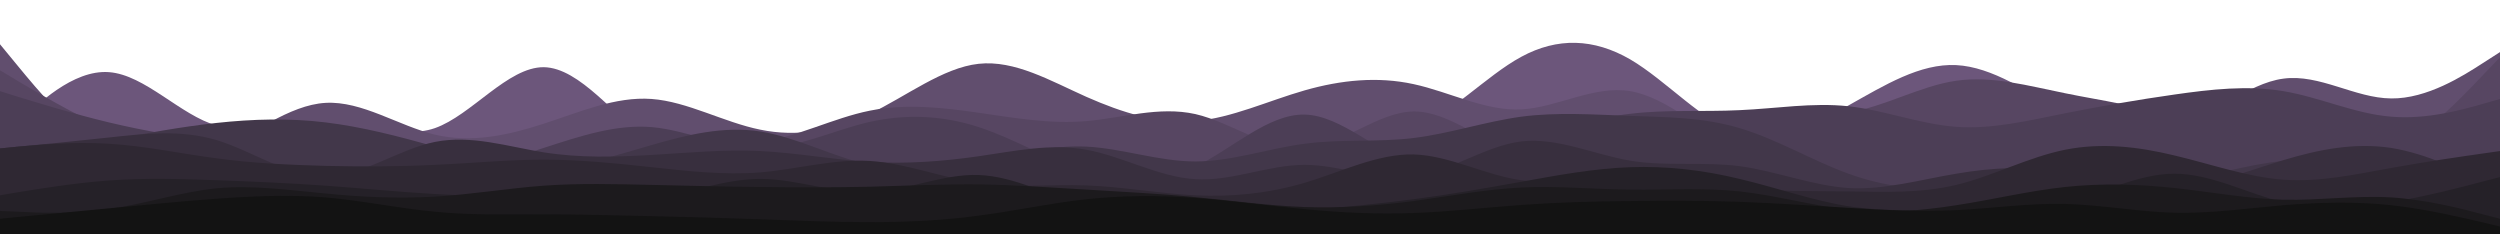 <svg id="visual" viewBox="0 0 960 90" width="960" height="90" xmlns="http://www.w3.org/2000/svg" xmlns:xlink="http://www.w3.org/1999/xlink" version="1.1"><path d="M0 54L7 47.2C14 40.3 28 26.7 41.8 27.7C55.7 28.7 69.3 44.3 83.2 48.2C97 52 111 44 125 44.5C139 45 153 54 167 49.2C181 44.3 195 25.7 208.8 25.8C222.7 26 236.3 45 250.2 55C264 65 278 66 292 62C306 58 320 49 334 48C348 47 362 54 375.8 57.7C389.7 61.3 403.3 61.7 417.2 59.5C431 57.3 445 52.7 459 48.7C473 44.7 487 41.3 501 43.3C515 45.3 529 52.7 542.8 48.7C556.7 44.7 570.3 29.3 584.2 21.8C598 14.3 612 14.7 626 22.8C640 31 654 47 668 51.3C682 55.7 696 48.3 709.8 40.5C723.7 32.7 737.3 24.3 751.2 25C765 25.7 779 35.3 793 43.7C807 52 821 59 835 60.3C849 61.7 863 57.3 876.8 53C890.7 48.7 904.3 44.3 918.2 43.7C932 43 946 46 953 47.5L960 49L960 91L953 91C946 91 932 91 918.2 91C904.3 91 890.7 91 876.8 91C863 91 849 91 835 91C821 91 807 91 793 91C779 91 765 91 751.2 91C737.3 91 723.7 91 709.8 91C696 91 682 91 668 91C654 91 640 91 626 91C612 91 598 91 584.2 91C570.3 91 556.7 91 542.8 91C529 91 515 91 501 91C487 91 473 91 459 91C445 91 431 91 417.2 91C403.3 91 389.7 91 375.8 91C362 91 348 91 334 91C320 91 306 91 292 91C278 91 264 91 250.2 91C236.3 91 222.7 91 208.8 91C195 91 181 91 167 91C153 91 139 91 125 91C111 91 97 91 83.2 91C69.3 91 55.7 91 41.8 91C28 91 14 91 7 91L0 91Z" fill="#6c567b"></path><path d="M0 17L7 25.5C14 34 28 51 41.8 58.7C55.7 66.3 69.3 64.7 83.2 58.2C97 51.7 111 40.3 125 39.5C139 38.7 153 48.3 167 51.7C181 55 195 52 208.8 47.5C222.7 43 236.3 37 250.2 38C264 39 278 47 292 49.8C306 52.7 320 50.3 334 43.7C348 37 362 26 375.8 24.5C389.7 23 403.3 31 417.2 37.2C431 43.3 445 47.7 459 46.5C473 45.3 487 38.7 501 34.7C515 30.7 529 29.3 542.8 32.3C556.7 35.3 570.3 42.7 584.2 42C598 41.3 612 32.7 626 35C640 37.3 654 50.7 668 57.8C682 65 696 66 709.8 64.7C723.7 63.3 737.3 59.7 751.2 56.8C765 54 779 52 793 52.3C807 52.7 821 55.3 835 50.2C849 45 863 32 876.8 30.2C890.7 28.3 904.3 37.7 918.2 37.8C932 38 946 29 953 24.5L960 20L960 91L953 91C946 91 932 91 918.2 91C904.3 91 890.7 91 876.8 91C863 91 849 91 835 91C821 91 807 91 793 91C779 91 765 91 751.2 91C737.3 91 723.7 91 709.8 91C696 91 682 91 668 91C654 91 640 91 626 91C612 91 598 91 584.2 91C570.3 91 556.7 91 542.8 91C529 91 515 91 501 91C487 91 473 91 459 91C445 91 431 91 417.2 91C403.3 91 389.7 91 375.8 91C362 91 348 91 334 91C320 91 306 91 292 91C278 91 264 91 250.2 91C236.3 91 222.7 91 208.8 91C195 91 181 91 167 91C153 91 139 91 125 91C111 91 97 91 83.2 91C69.3 91 55.7 91 41.8 91C28 91 14 91 7 91L0 91Z" fill="#614e6e"></path><path d="M0 27L7 31.2C14 35.3 28 43.7 41.8 49.8C55.7 56 69.3 60 83.2 60.7C97 61.3 111 58.7 125 59.2C139 59.7 153 63.3 167 63.8C181 64.3 195 61.7 208.8 58.7C222.7 55.7 236.3 52.3 250.2 52.5C264 52.7 278 56.3 292 54.5C306 52.7 320 45.3 334 42.5C348 39.7 362 41.3 375.8 43.3C389.7 45.3 403.3 47.7 417.2 46.5C431 45.3 445 40.7 459 43.8C473 47 487 58 501 57C515 56 529 43 542.8 42.8C556.7 42.7 570.3 55.3 584.2 59.8C598 64.3 612 60.7 626 55.7C640 50.7 654 44.3 668 43C682 41.7 696 45.3 709.8 43.2C723.7 41 737.3 33 751.2 31C765 29 779 33 793 35.8C807 38.7 821 40.3 835 45.7C849 51 863 60 876.8 64C890.7 68 904.3 67 918.2 59.2C932 51.3 946 36.7 953 29.3L960 22L960 91L953 91C946 91 932 91 918.2 91C904.3 91 890.7 91 876.8 91C863 91 849 91 835 91C821 91 807 91 793 91C779 91 765 91 751.2 91C737.3 91 723.7 91 709.8 91C696 91 682 91 668 91C654 91 640 91 626 91C612 91 598 91 584.2 91C570.3 91 556.7 91 542.8 91C529 91 515 91 501 91C487 91 473 91 459 91C445 91 431 91 417.2 91C403.3 91 389.7 91 375.8 91C362 91 348 91 334 91C320 91 306 91 292 91C278 91 264 91 250.2 91C236.3 91 222.7 91 208.8 91C195 91 181 91 167 91C153 91 139 91 125 91C111 91 97 91 83.2 91C69.3 91 55.7 91 41.8 91C28 91 14 91 7 91L0 91Z" fill="#574662"></path><path d="M0 35L7 37.2C14 39.3 28 43.7 41.8 47C55.7 50.3 69.3 52.7 83.2 54C97 55.3 111 55.7 125 58.2C139 60.7 153 65.3 167 65.5C181 65.7 195 61.3 208.8 56.8C222.7 52.3 236.3 47.7 250.2 48.8C264 50 278 57 292 57C306 57 320 50 334 46.8C348 43.7 362 44.3 375.8 48.8C389.7 53.3 403.3 61.7 417.2 66C431 70.3 445 70.7 459 64C473 57.3 487 43.7 501 44C515 44.3 529 58.7 542.8 62.7C556.7 66.7 570.3 60.3 584.2 55C598 49.7 612 45.3 626 43.7C640 42 654 43 668 42.3C682 41.7 696 39.3 709.8 40.8C723.7 42.3 737.3 47.7 751.2 48.7C765 49.7 779 46.3 793 43.5C807 40.7 821 38.3 835 36.3C849 34.3 863 32.7 876.8 35C890.7 37.3 904.3 43.7 918.2 44.8C932 46 946 42 953 40L960 38L960 91L953 91C946 91 932 91 918.2 91C904.3 91 890.7 91 876.8 91C863 91 849 91 835 91C821 91 807 91 793 91C779 91 765 91 751.2 91C737.3 91 723.7 91 709.8 91C696 91 682 91 668 91C654 91 640 91 626 91C612 91 598 91 584.2 91C570.3 91 556.7 91 542.8 91C529 91 515 91 501 91C487 91 473 91 459 91C445 91 431 91 417.2 91C403.3 91 389.7 91 375.8 91C362 91 348 91 334 91C320 91 306 91 292 91C278 91 264 91 250.2 91C236.3 91 222.7 91 208.8 91C195 91 181 91 167 91C153 91 139 91 125 91C111 91 97 91 83.2 91C69.3 91 55.7 91 41.8 91C28 91 14 91 7 91L0 91Z" fill="#4c3e56"></path><path d="M0 61L7 59.8C14 58.7 28 56.3 41.8 53.8C55.7 51.3 69.3 48.7 83.2 47.2C97 45.7 111 45.3 125 47C139 48.7 153 52.3 167 56.3C181 60.3 195 64.7 208.8 64.5C222.7 64.3 236.3 59.7 250.2 55.7C264 51.7 278 48.3 292 50.5C306 52.7 320 60.3 334 63.3C348 66.3 362 64.7 375.8 62C389.7 59.3 403.3 55.7 417.2 56.3C431 57 445 62 459 62C473 62 487 57 501 55.2C515 53.3 529 54.7 542.8 53C556.7 51.3 570.3 46.7 584.2 44.8C598 43 612 44 626 44.5C640 45 654 45 668 49.2C682 53.3 696 61.7 709.8 66.7C723.7 71.7 737.3 73.3 751.2 72.3C765 71.3 779 67.7 793 67.3C807 67 821 70 835 69C849 68 863 63 876.8 61.8C890.7 60.7 904.3 63.3 918.2 65.8C932 68.3 946 70.7 953 71.8L960 73L960 91L953 91C946 91 932 91 918.2 91C904.3 91 890.7 91 876.8 91C863 91 849 91 835 91C821 91 807 91 793 91C779 91 765 91 751.2 91C737.3 91 723.7 91 709.8 91C696 91 682 91 668 91C654 91 640 91 626 91C612 91 598 91 584.2 91C570.3 91 556.7 91 542.8 91C529 91 515 91 501 91C487 91 473 91 459 91C445 91 431 91 417.2 91C403.3 91 389.7 91 375.8 91C362 91 348 91 334 91C320 91 306 91 292 91C278 91 264 91 250.2 91C236.3 91 222.7 91 208.8 91C195 91 181 91 167 91C153 91 139 91 125 91C111 91 97 91 83.2 91C69.3 91 55.7 91 41.8 91C28 91 14 91 7 91L0 91Z" fill="#42374a"></path><path d="M0 57L7 56.3C14 55.7 28 54.3 41.8 52.8C55.7 51.3 69.3 49.7 83.2 53.8C97 58 111 68 125 67.8C139 67.7 153 57.3 167 54.5C181 51.7 195 56.3 208.8 58.5C222.7 60.7 236.3 60.3 250.2 59.5C264 58.7 278 57.3 292 58C306 58.7 320 61.3 334 62.2C348 63 362 62 375.8 60C389.7 58 403.3 55 417.2 57.5C431 60 445 68 459 68.8C473 69.7 487 63.3 501 63.3C515 63.3 529 69.7 542.8 67.8C556.7 66 570.3 56 584.2 54.3C598 52.7 612 59.3 626 61.7C640 64 654 62 668 63.8C682 65.7 696 71.3 709.8 72.2C723.7 73 737.3 69 751.2 66.7C765 64.3 779 63.7 793 65.7C807 67.7 821 72.3 835 71.8C849 71.3 863 65.7 876.8 61.5C890.7 57.3 904.3 54.7 918.2 56.8C932 59 946 66 953 69.5L960 73L960 91L953 91C946 91 932 91 918.2 91C904.3 91 890.7 91 876.8 91C863 91 849 91 835 91C821 91 807 91 793 91C779 91 765 91 751.2 91C737.3 91 723.7 91 709.8 91C696 91 682 91 668 91C654 91 640 91 626 91C612 91 598 91 584.2 91C570.3 91 556.7 91 542.8 91C529 91 515 91 501 91C487 91 473 91 459 91C445 91 431 91 417.2 91C403.3 91 389.7 91 375.8 91C362 91 348 91 334 91C320 91 306 91 292 91C278 91 264 91 250.2 91C236.3 91 222.7 91 208.8 91C195 91 181 91 167 91C153 91 139 91 125 91C111 91 97 91 83.2 91C69.3 91 55.7 91 41.8 91C28 91 14 91 7 91L0 91Z" fill="#382f3e"></path><path d="M0 57L7 56.3C14 55.7 28 54.3 41.8 55.2C55.7 56 69.3 59 83.2 60.8C97 62.7 111 63.3 125 63.7C139 64 153 64 167 63.3C181 62.7 195 61.3 208.8 61.3C222.7 61.3 236.3 62.7 250.2 64.2C264 65.7 278 67.3 292 66.2C306 65 320 61 334 61.8C348 62.7 362 68.3 375.8 70.3C389.7 72.3 403.3 70.7 417.2 71.2C431 71.7 445 74.3 459 75C473 75.7 487 74.3 501 70.2C515 66 529 59 542.8 59.3C556.7 59.7 570.3 67.3 584.2 69.2C598 71 612 67 626 66.8C640 66.7 654 70.3 668 72C682 73.7 696 73.3 709.8 73.5C723.7 73.7 737.3 74.3 751.2 71C765 67.7 779 60.3 793 57.5C807 54.7 821 56.3 835 59.7C849 63 863 68 876.8 69C890.7 70 904.3 67 918.2 64.5C932 62 946 60 953 59L960 58L960 91L953 91C946 91 932 91 918.2 91C904.3 91 890.7 91 876.8 91C863 91 849 91 835 91C821 91 807 91 793 91C779 91 765 91 751.2 91C737.3 91 723.7 91 709.8 91C696 91 682 91 668 91C654 91 640 91 626 91C612 91 598 91 584.2 91C570.3 91 556.7 91 542.8 91C529 91 515 91 501 91C487 91 473 91 459 91C445 91 431 91 417.2 91C403.3 91 389.7 91 375.8 91C362 91 348 91 334 91C320 91 306 91 292 91C278 91 264 91 250.2 91C236.3 91 222.7 91 208.8 91C195 91 181 91 167 91C153 91 139 91 125 91C111 91 97 91 83.2 91C69.3 91 55.7 91 41.8 91C28 91 14 91 7 91L0 91Z" fill="#2f2833"></path><path d="M0 75L7 73.8C14 72.7 28 70.3 41.8 69.3C55.7 68.3 69.3 68.7 83.2 69.2C97 69.7 111 70.3 125 71.3C139 72.3 153 73.7 167 74.5C181 75.3 195 75.7 208.8 76.5C222.7 77.3 236.3 78.7 250.2 76.5C264 74.3 278 68.7 292 68.7C306 68.7 320 74.3 334 73.8C348 73.3 362 66.7 375.8 67.2C389.7 67.7 403.3 75.3 417.2 79.2C431 83 445 83 459 82.7C473 82.3 487 81.7 501 80.7C515 79.7 529 78.3 542.8 76.5C556.7 74.7 570.3 72.3 584.2 69.8C598 67.3 612 64.7 626 64.2C640 63.7 654 65.3 668 68.7C682 72 696 77 709.8 79.2C723.7 81.3 737.3 80.7 751.2 80.7C765 80.7 779 81.3 793 77.8C807 74.3 821 66.7 835 66.7C849 66.7 863 74.3 876.8 77.7C890.7 81 904.3 80 918.2 77.7C932 75.3 946 71.7 953 69.8L960 68L960 91L953 91C946 91 932 91 918.2 91C904.3 91 890.7 91 876.8 91C863 91 849 91 835 91C821 91 807 91 793 91C779 91 765 91 751.2 91C737.3 91 723.7 91 709.8 91C696 91 682 91 668 91C654 91 640 91 626 91C612 91 598 91 584.2 91C570.3 91 556.7 91 542.8 91C529 91 515 91 501 91C487 91 473 91 459 91C445 91 431 91 417.2 91C403.3 91 389.7 91 375.8 91C362 91 348 91 334 91C320 91 306 91 292 91C278 91 264 91 250.2 91C236.3 91 222.7 91 208.8 91C195 91 181 91 167 91C153 91 139 91 125 91C111 91 97 91 83.2 91C69.3 91 55.7 91 41.8 91C28 91 14 91 7 91L0 91Z" fill="#252128"></path><path d="M0 81L7 81.3C14 81.7 28 82.3 41.8 80.3C55.7 78.3 69.3 73.7 83.2 72.3C97 71 111 73 125 74.3C139 75.7 153 76.3 167 75.5C181 74.7 195 72.3 208.8 71.3C222.7 70.3 236.3 70.7 250.2 71C264 71.3 278 71.7 292 71.8C306 72 320 72 334 71.7C348 71.3 362 70.7 375.8 70.8C389.7 71 403.3 72 417.2 72.8C431 73.7 445 74.3 459 75.7C473 77 487 79 501 79.5C515 80 529 79 542.8 77.2C556.7 75.3 570.3 72.7 584.2 72C598 71.3 612 72.7 626 72.8C640 73 654 72 668 73.5C682 75 696 79 709.8 80.5C723.7 82 737.3 81 751.2 78.8C765 76.7 779 73.3 793 71.8C807 70.3 821 70.7 835 72.2C849 73.7 863 76.3 876.8 76.7C890.7 77 904.3 75 918.2 75.8C932 76.7 946 80.3 953 82.2L960 84L960 91L953 91C946 91 932 91 918.2 91C904.3 91 890.7 91 876.8 91C863 91 849 91 835 91C821 91 807 91 793 91C779 91 765 91 751.2 91C737.3 91 723.7 91 709.8 91C696 91 682 91 668 91C654 91 640 91 626 91C612 91 598 91 584.2 91C570.3 91 556.7 91 542.8 91C529 91 515 91 501 91C487 91 473 91 459 91C445 91 431 91 417.2 91C403.3 91 389.7 91 375.8 91C362 91 348 91 334 91C320 91 306 91 292 91C278 91 264 91 250.2 91C236.3 91 222.7 91 208.8 91C195 91 181 91 167 91C153 91 139 91 125 91C111 91 97 91 83.2 91C69.3 91 55.7 91 41.8 91C28 91 14 91 7 91L0 91Z" fill="#1c1a1d"></path><path d="M0 84L7 83.3C14 82.7 28 81.3 41.8 80C55.7 78.7 69.3 77.3 83.2 76.3C97 75.3 111 74.7 125 75.8C139 77 153 80 167 81.3C181 82.7 195 82.3 208.8 82.3C222.7 82.3 236.3 82.7 250.2 83C264 83.3 278 83.7 292 84.2C306 84.7 320 85.3 334 85.3C348 85.3 362 84.7 375.8 82.8C389.7 81 403.3 78 417.2 76.5C431 75 445 75 459 76C473 77 487 79 501 80.3C515 81.7 529 82.3 542.8 81.8C556.7 81.3 570.3 79.7 584.2 78.7C598 77.7 612 77.3 626 77.2C640 77 654 77 668 77.5C682 78 696 79 709.8 79.8C723.7 80.7 737.3 81.3 751.2 80.7C765 80 779 78 793 78.3C807 78.7 821 81.3 835 81.7C849 82 863 80 876.8 78.8C890.7 77.7 904.3 77.3 918.2 78.8C932 80.3 946 83.7 953 85.3L960 87L960 91L953 91C946 91 932 91 918.2 91C904.3 91 890.7 91 876.8 91C863 91 849 91 835 91C821 91 807 91 793 91C779 91 765 91 751.2 91C737.3 91 723.7 91 709.8 91C696 91 682 91 668 91C654 91 640 91 626 91C612 91 598 91 584.2 91C570.3 91 556.7 91 542.8 91C529 91 515 91 501 91C487 91 473 91 459 91C445 91 431 91 417.2 91C403.3 91 389.7 91 375.8 91C362 91 348 91 334 91C320 91 306 91 292 91C278 91 264 91 250.2 91C236.3 91 222.7 91 208.8 91C195 91 181 91 167 91C153 91 139 91 125 91C111 91 97 91 83.2 91C69.3 91 55.7 91 41.8 91C28 91 14 91 7 91L0 91Z" fill="#131313"></path></svg>